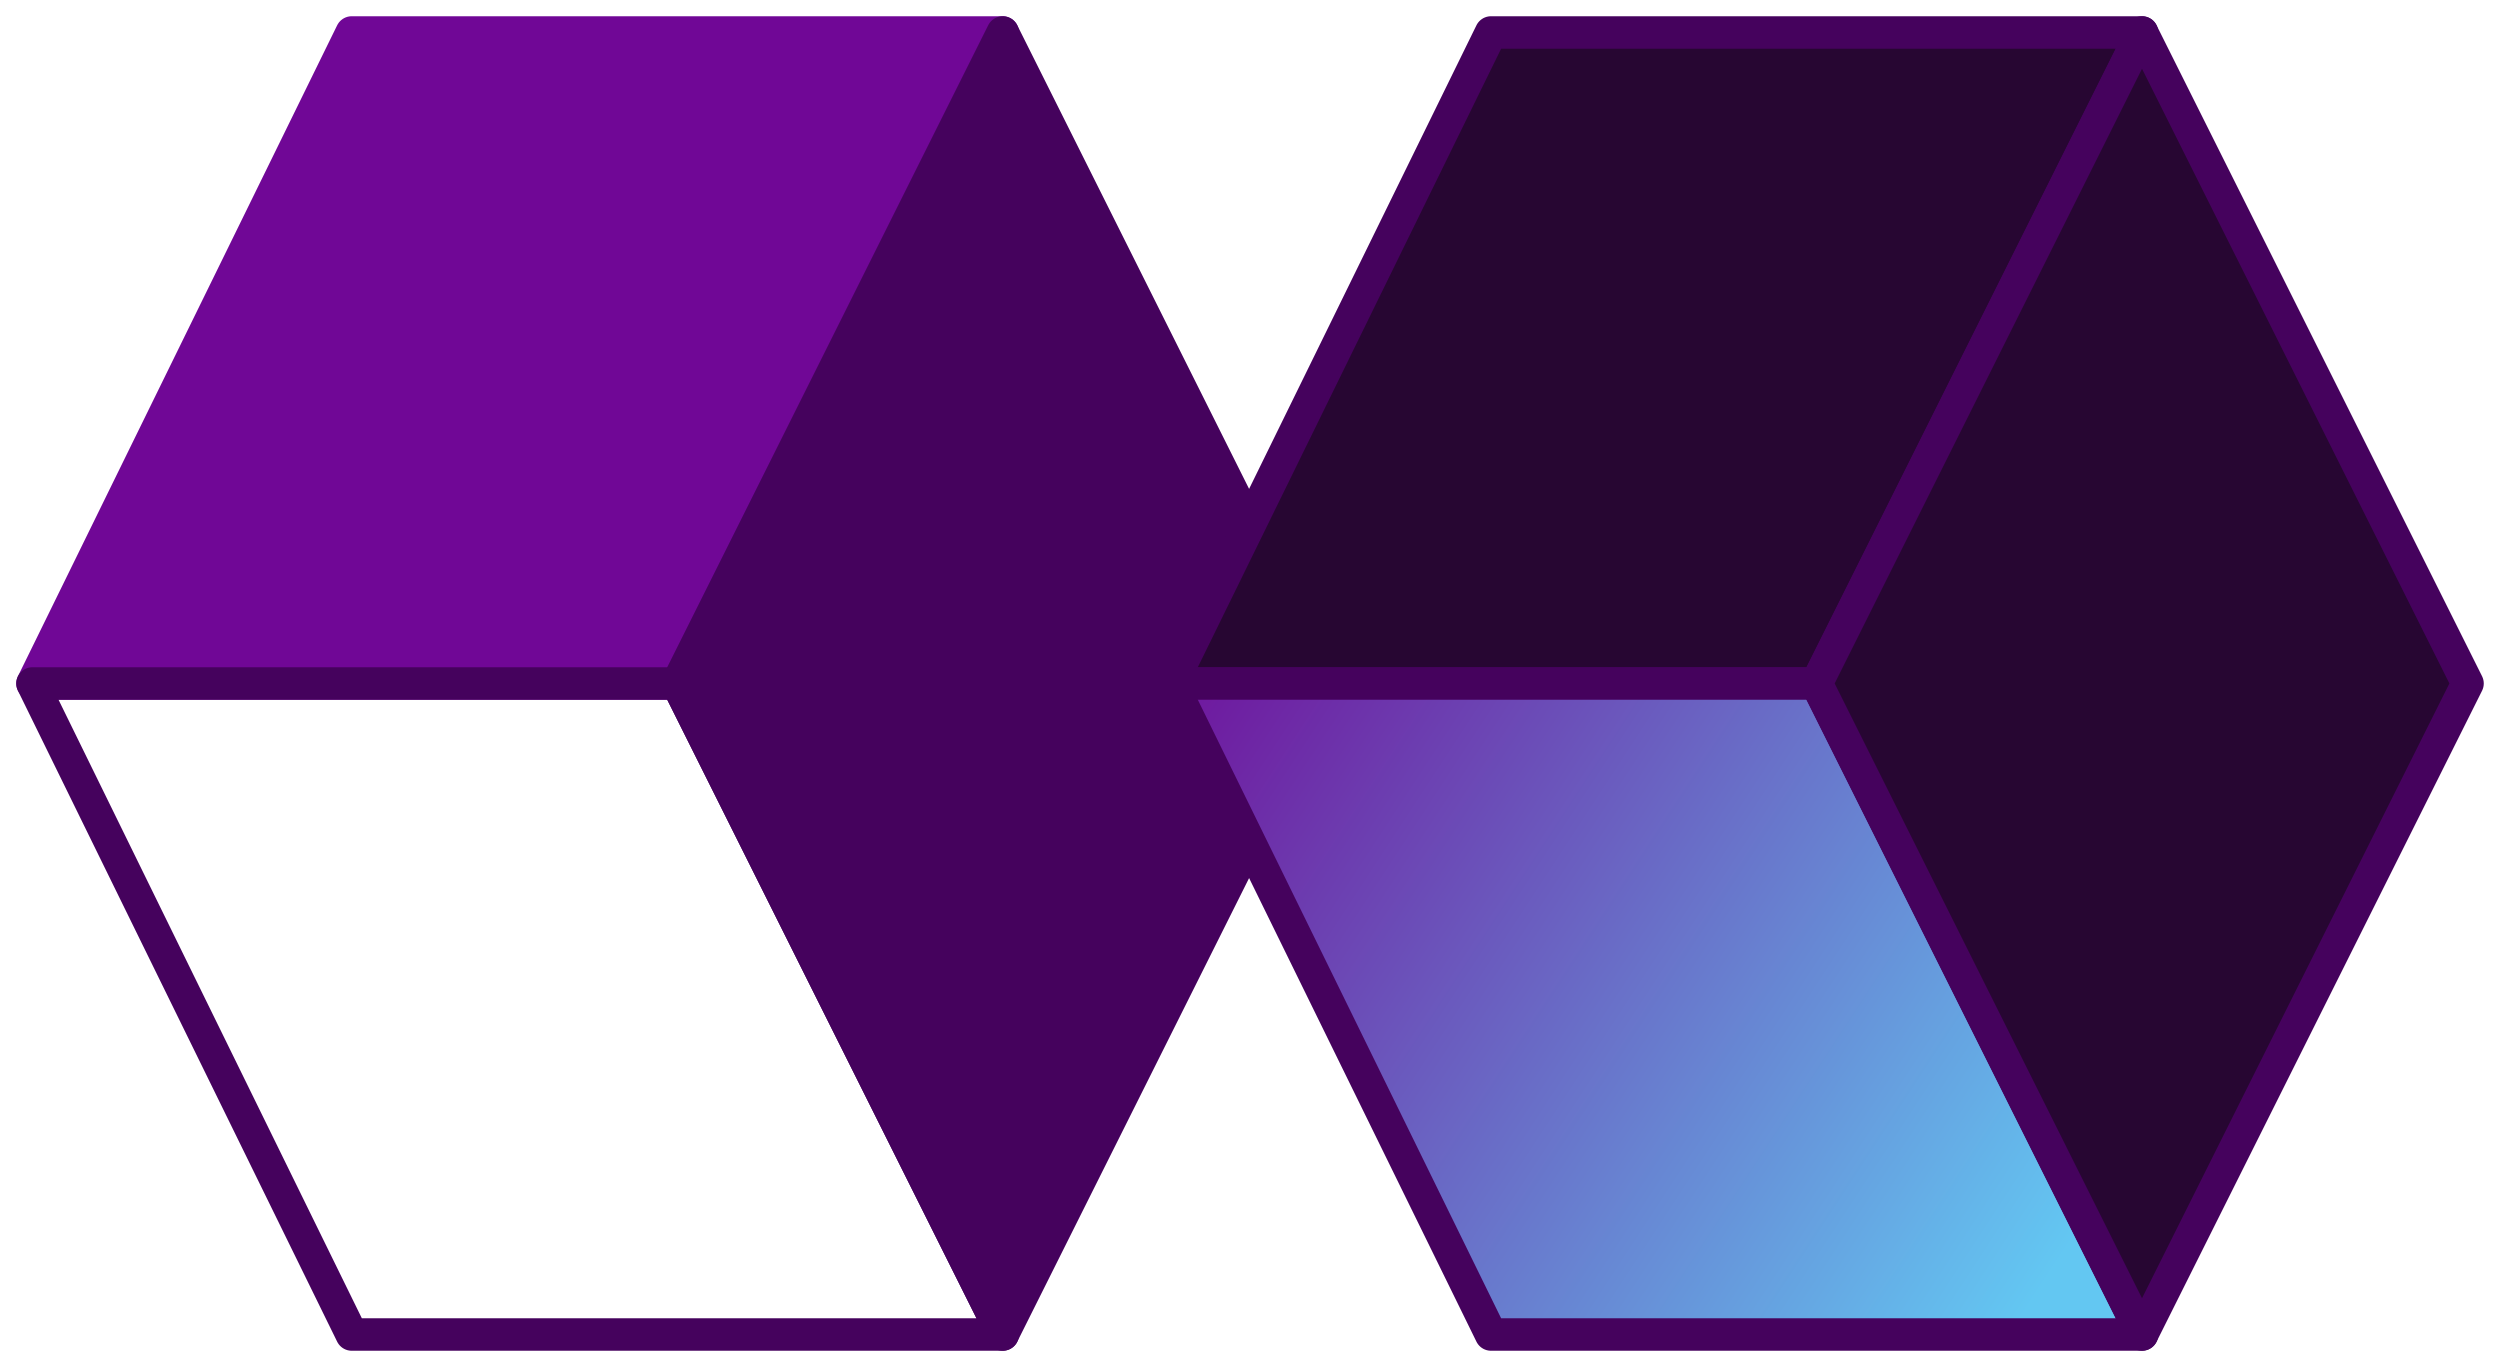 <svg width="77" height="42" viewBox="0 0 77 42" fill="none" xmlns="http://www.w3.org/2000/svg">
<path d="M1 21.051L20.859 21.051L30.885 1L10.833 1L1 21.051Z" fill="#700796" stroke="#700796" stroke-linejoin="round"/>
<path d="M1 21.051L20.859 21.051L30.885 41.103L10.833 41.103L1 21.051Z" stroke="#45025D" stroke-linejoin="round"/>
<path d="M30.884 1L20.859 21.051L30.884 41.103L40.91 21.051L30.884 1Z" fill="#45025D" stroke="#45025D" stroke-linejoin="round"/>
<path d="M36.09 21.051L55.949 21.051L65.975 1L45.923 1L36.09 21.051Z" fill="#270632" stroke="#45025D" stroke-linejoin="round"/>
<path d="M36.09 21.051L55.949 21.051L65.975 41.103L45.923 41.103L36.09 21.051Z" fill="url(#paint0_linear_689_904)" stroke="#45025D" stroke-linejoin="round"/>
<path d="M65.974 1L55.949 21.051L65.974 41.103L76 21.051L65.974 1Z" fill="#270632" stroke="#45025D" stroke-linejoin="round"/>
<defs>
<linearGradient id="paint0_linear_689_904" x1="63.083" y1="39.368" x2="33.584" y2="20.087" gradientUnits="userSpaceOnUse">
<stop stop-color="#63C7F2"/>
<stop offset="1" stop-color="#700796"/>
</linearGradient>
</defs>
</svg>
